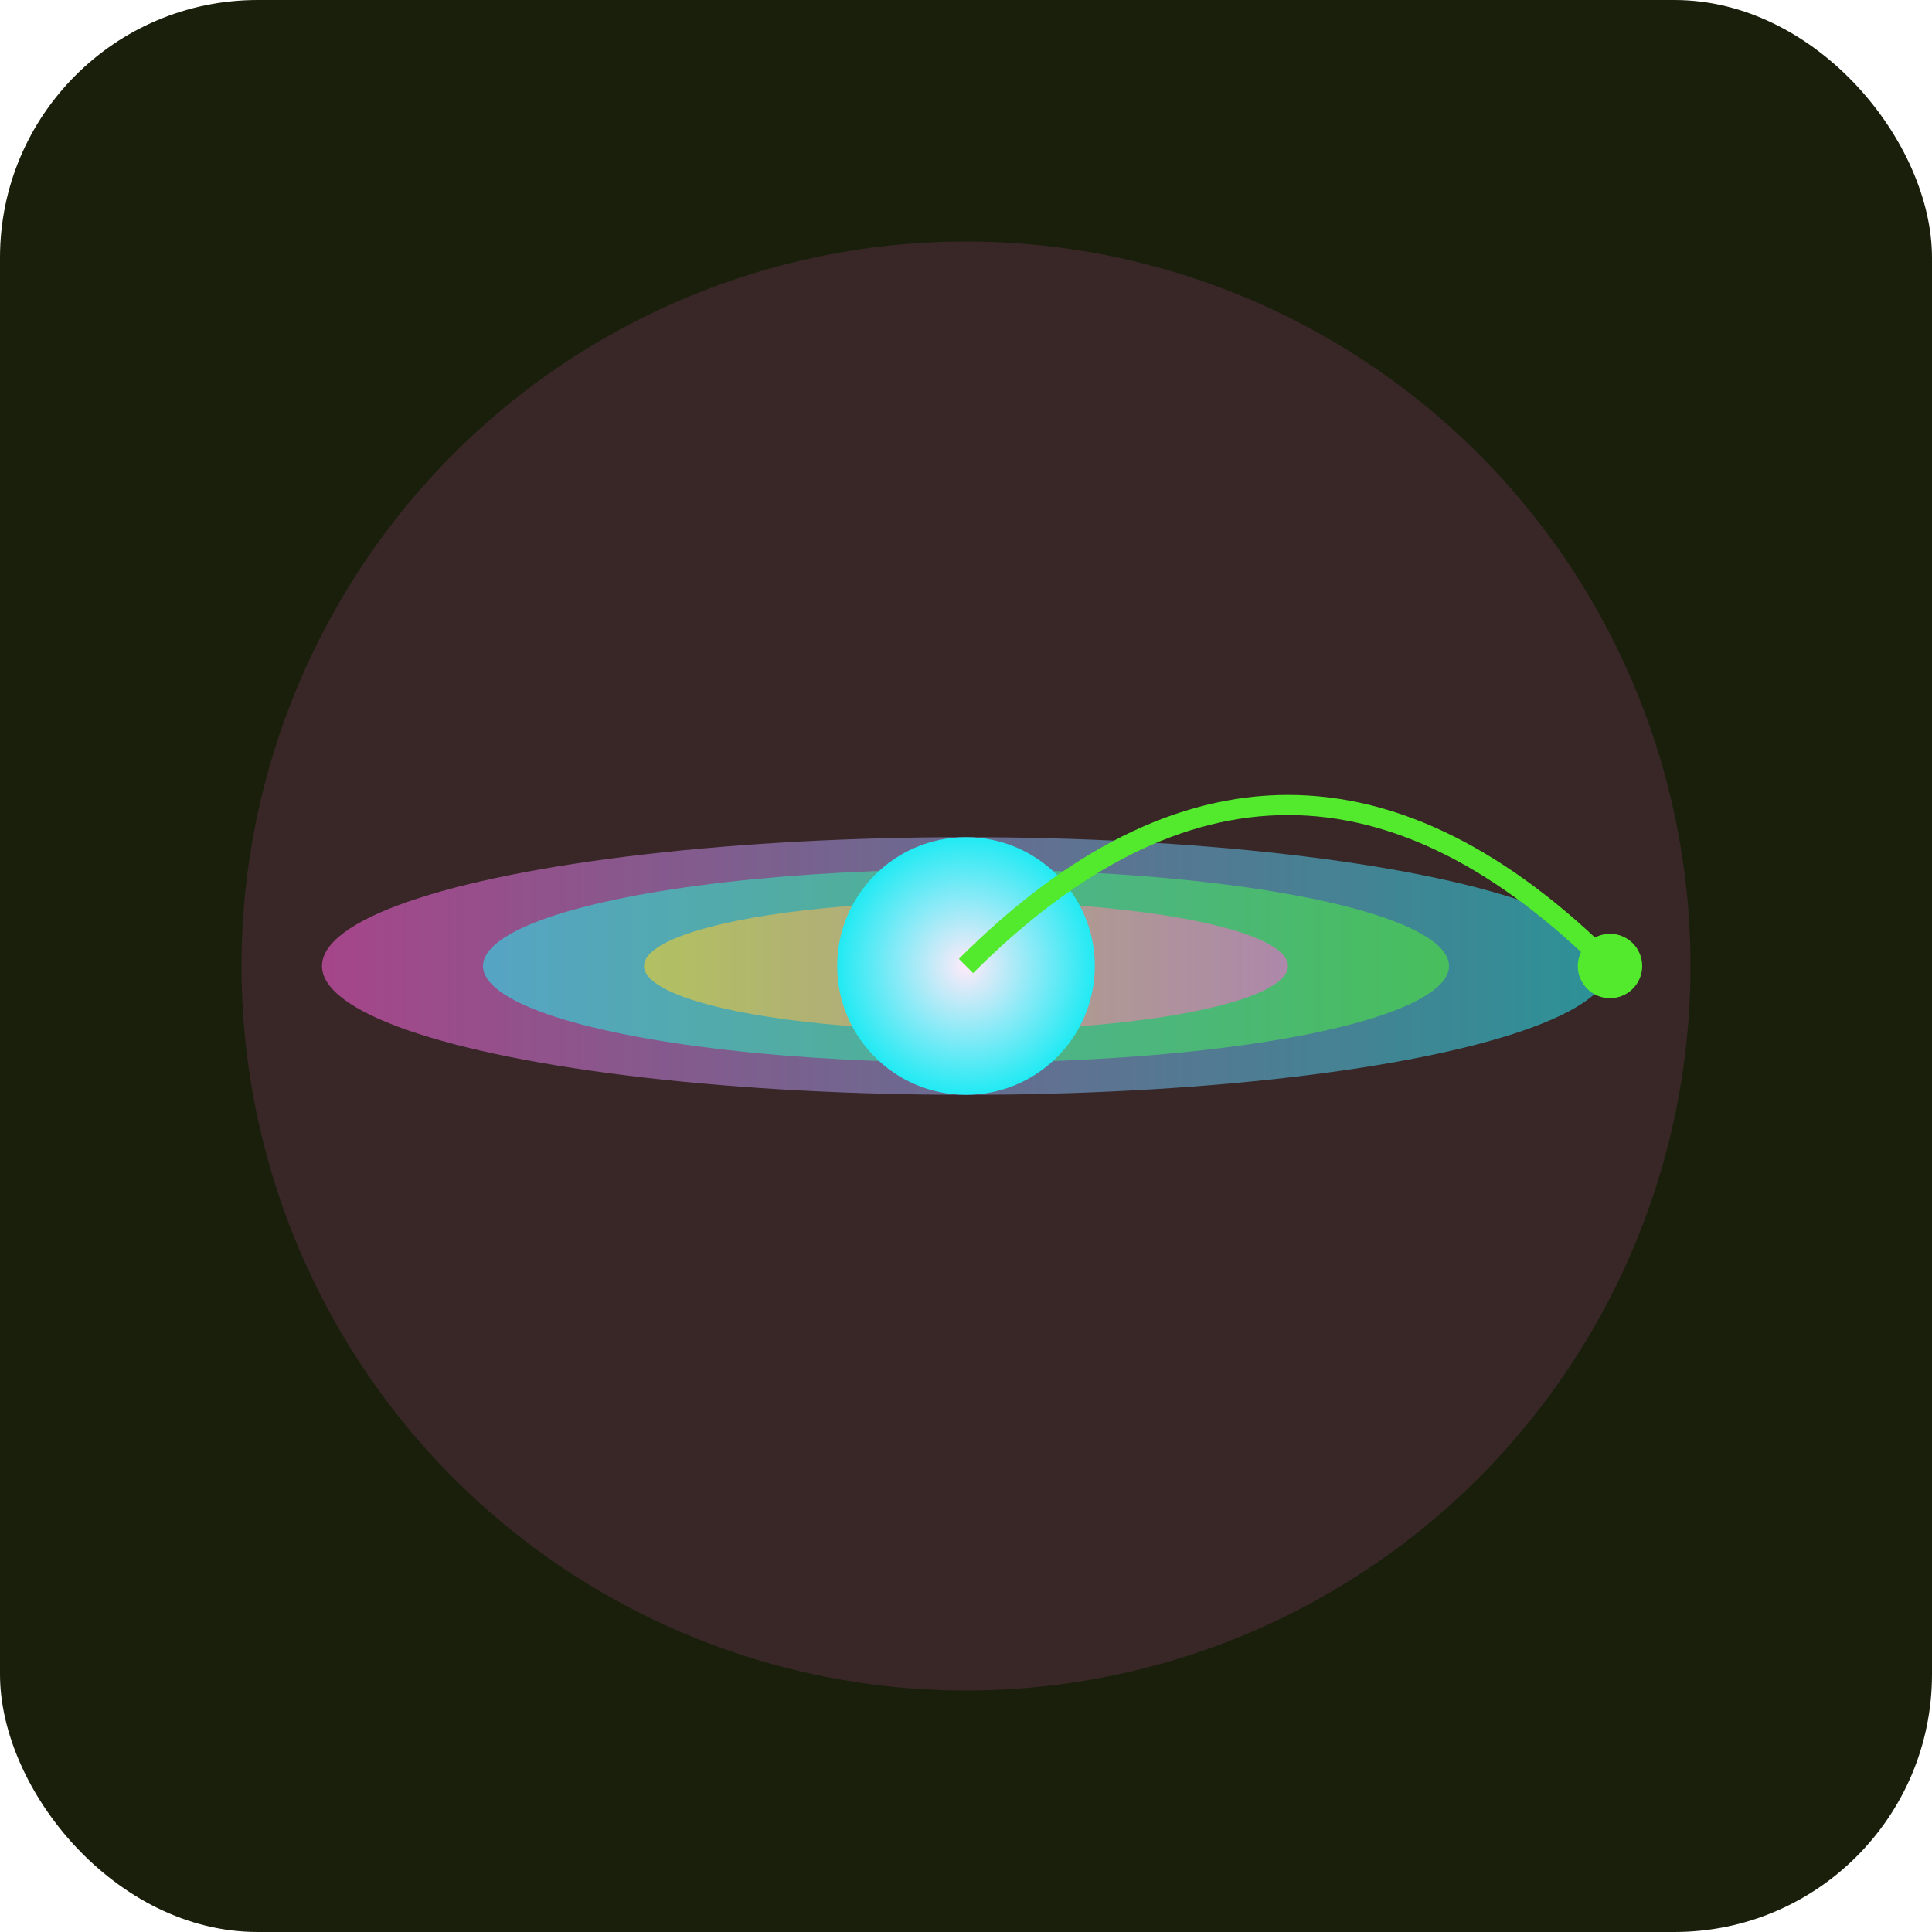 <svg width="240" height="240" viewBox="0 0 240 240" fill="none" xmlns="http://www.w3.org/2000/svg">
  <rect width="240" height="240" rx="32" fill="#1a1f0c"/>
  <!-- Neon pulse waves -->
  <ellipse cx="120" cy="120" rx="80" ry="16" fill="url(#pulse1)" opacity="0.55"/>
  <ellipse cx="120" cy="120" rx="60" ry="12" fill="url(#pulse2)" opacity="0.55"/>
  <ellipse cx="120" cy="120" rx="40" ry="8" fill="url(#pulse3)" opacity="0.55"/>
  <!-- Neon center -->
  <circle cx="120" cy="120" r="16" fill="url(#center)"/>
  <!-- Circuit trace -->
  <path d="M120 120 Q160 80 200 120" stroke="#39ff14" stroke-width="2.5" fill="none"/>
  <circle cx="200" cy="120" r="4" fill="#39ff14"/>
  <!-- Outer glow -->
  <g filter="url(#glow)">
    <ellipse cx="120" cy="120" rx="90" ry="90" fill="#ff5edc" opacity="0.13"/>
  </g>
  <defs>
    <linearGradient id="pulse1" x1="40" y1="120" x2="200" y2="120" gradientUnits="userSpaceOnUse">
      <stop stop-color="#ff5edc"/>
      <stop offset="1" stop-color="#00fff7"/>
    </linearGradient>
    <linearGradient id="pulse2" x1="60" y1="120" x2="180" y2="120" gradientUnits="userSpaceOnUse">
      <stop stop-color="#00fff7"/>
      <stop offset="1" stop-color="#39ff14"/>
    </linearGradient>
    <linearGradient id="pulse3" x1="80" y1="120" x2="160" y2="120" gradientUnits="userSpaceOnUse">
      <stop stop-color="#ffe600"/>
      <stop offset="1" stop-color="#ff5edc"/>
    </linearGradient>
    <radialGradient id="center" cx="0" cy="0" r="1" gradientTransform="translate(120 120) scale(16)" gradientUnits="userSpaceOnUse">
      <stop stop-color="#fff"/>
      <stop offset="1" stop-color="#00fff7"/>
    </radialGradient>
    <filter id="glow" x="0" y="0" width="240" height="240" filterUnits="userSpaceOnUse" color-interpolation-filters="sRGB">
      <feGaussianBlur stdDeviation="18" result="blur"/>
      <feMerge>
        <feMergeNode in="blur"/>
        <feMergeNode in="SourceGraphic"/>
      </feMerge>
    </filter>
  </defs>
</svg>
